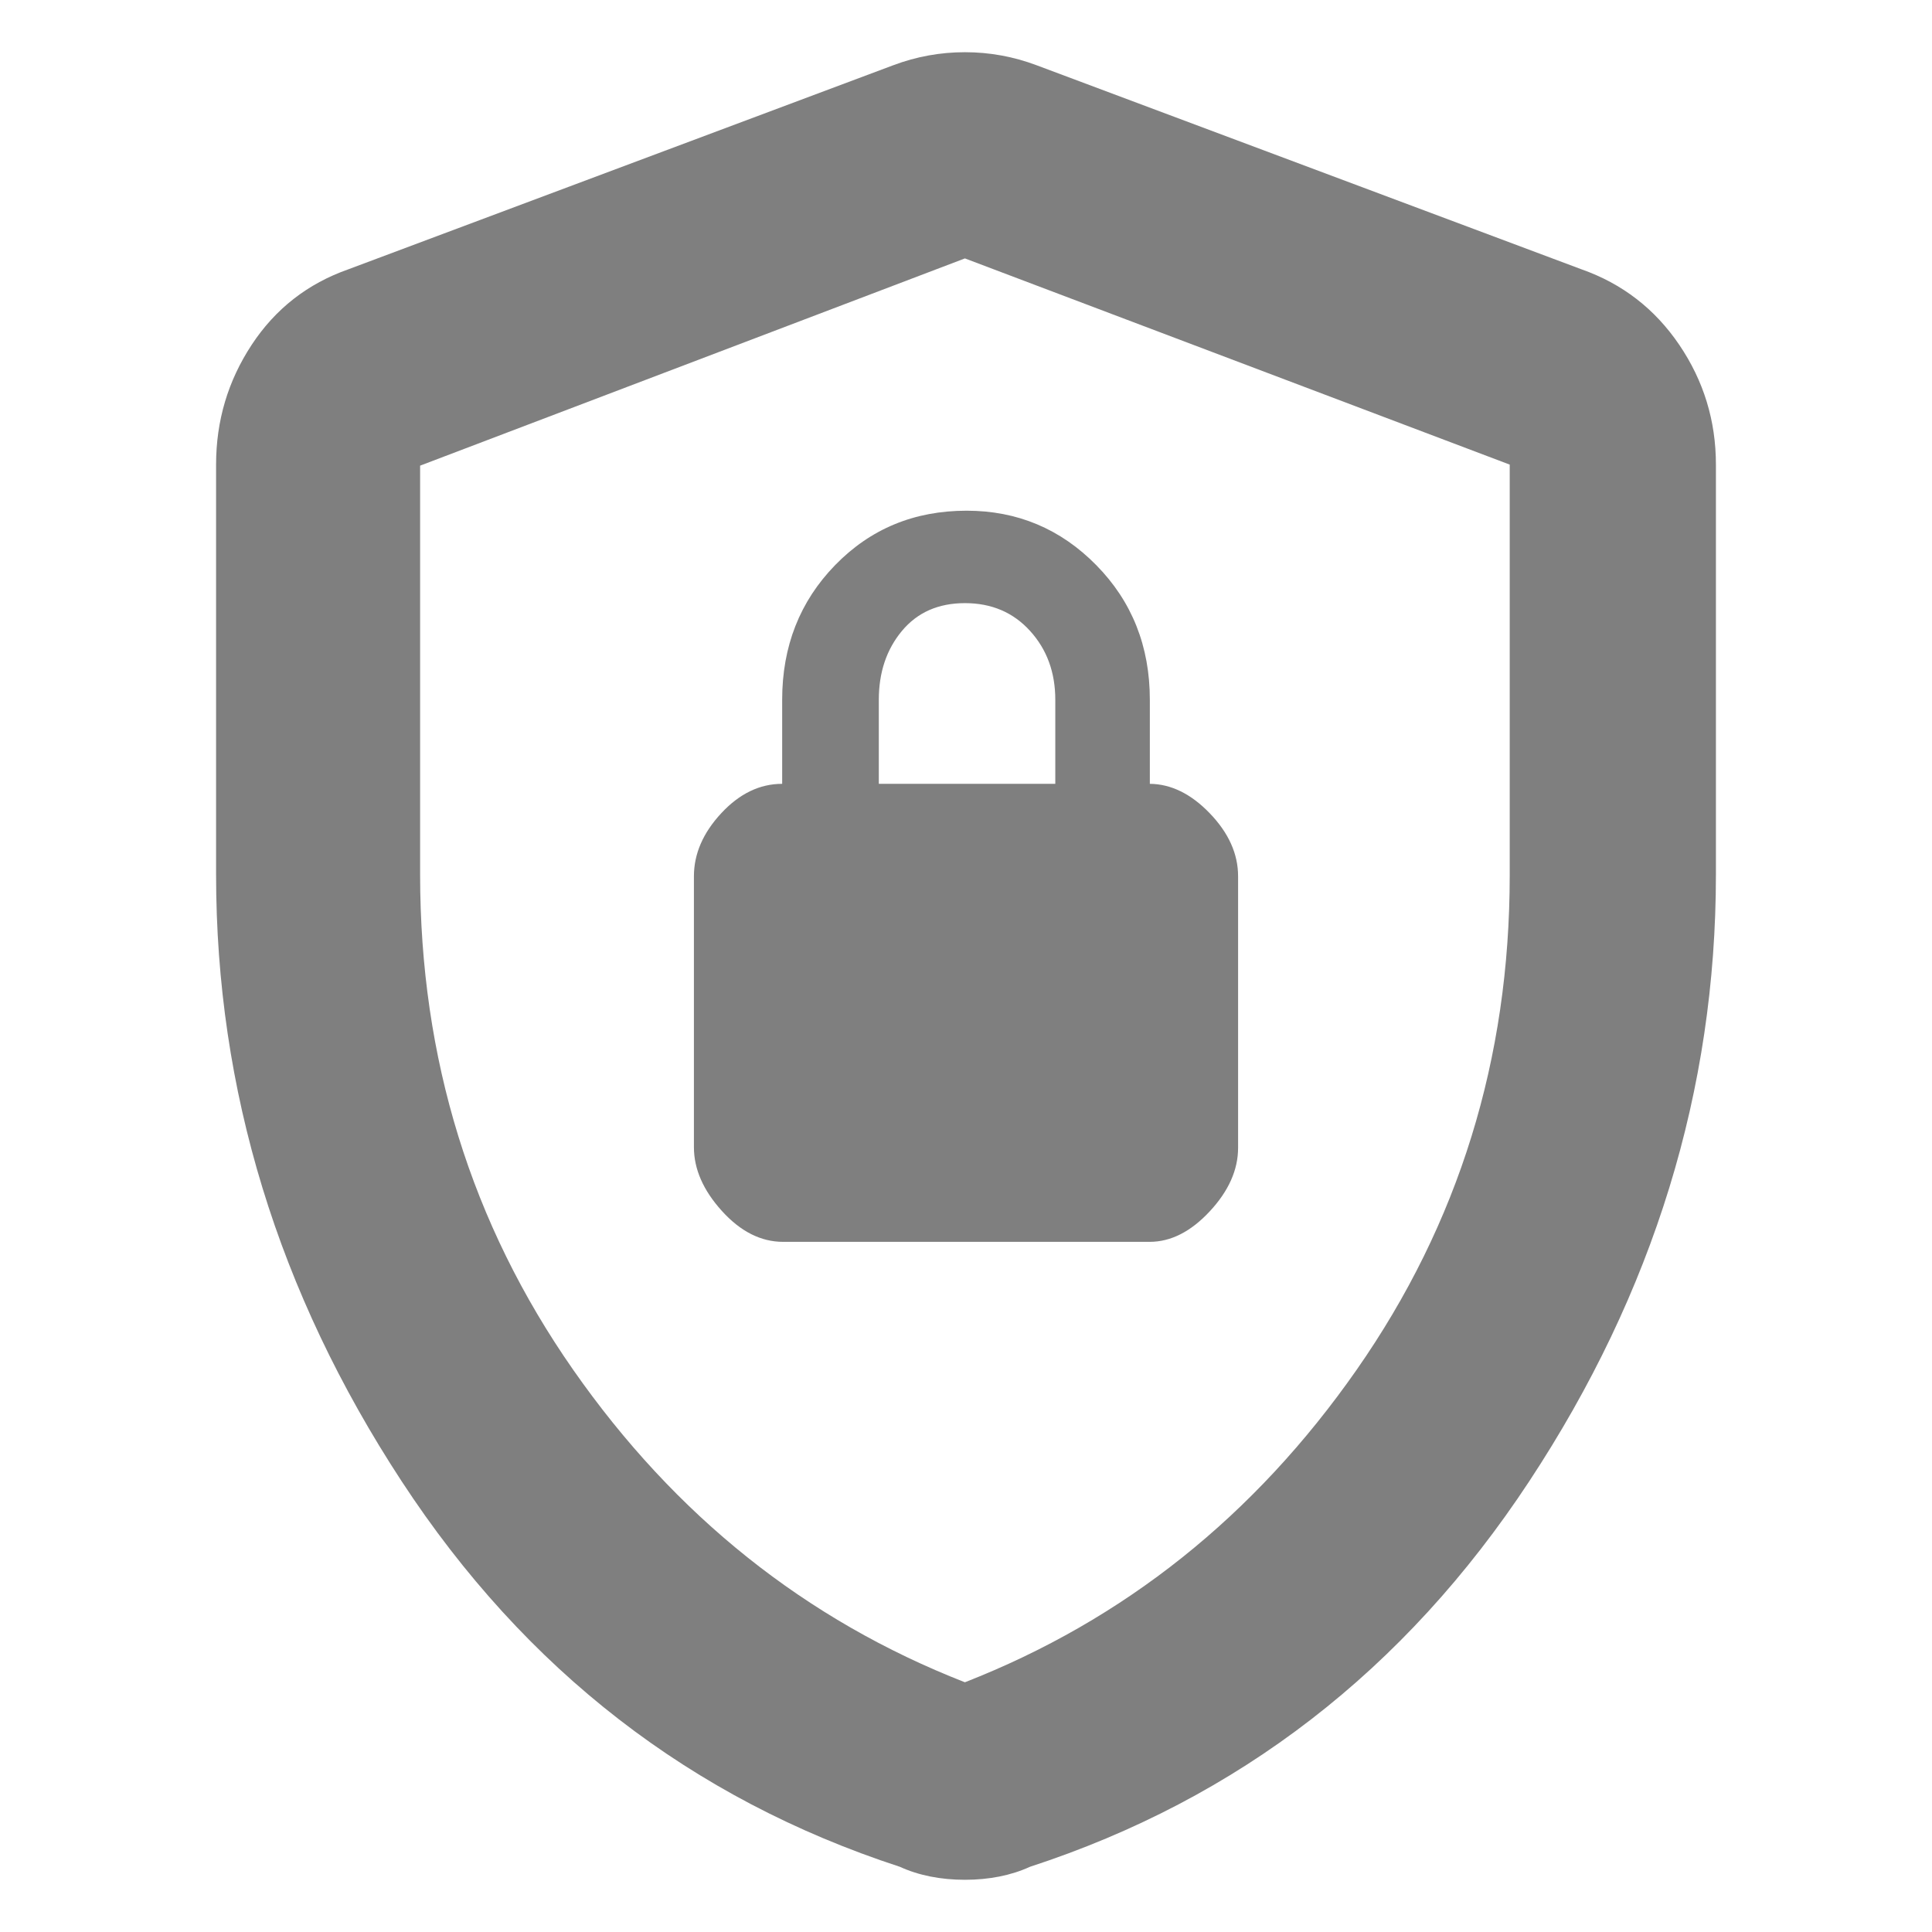 <svg clip-rule="evenodd" fill-rule="evenodd" stroke-linejoin="round" stroke-miterlimit="2" viewBox="0 0 250 250" xmlns="http://www.w3.org/2000/svg"><path fill="rgb(127, 127, 127)" d="m124.859 243.244c-1.558 0-3.044-.14-4.46-.421-1.415-.281-2.737-.702-3.966-1.264-26.963-8.8-48.449-25.428-64.458-49.882-16.009-24.452-24.014-50.62-24.014-78.504v-53.053c0-5.666 1.534-10.83 4.601-15.492 3.065-4.665 7.242-7.926 12.532-9.786l70.497-26.401c2.996-1.124 6.085-1.685 9.268-1.685s6.273.561 9.269 1.685l70.497 26.401c5.29 1.86 9.515 5.121 12.676 9.786 3.158 4.662 4.738 9.826 4.738 15.492v53.053c0 27.884-8.052 54.052-24.155 78.504-16.102 24.454-37.636 41.082-64.599 49.882-1.228.562-2.55.983-3.965 1.264-1.416.281-2.903.421-4.461.421zm0-25.559c20.597-8.051 37.496-21.533 50.697-40.444 13.2-18.912 19.801-40.23 19.801-63.956v-53.165l-70.498-26.682-70.497 26.817v52.901c0 23.812 6.601 45.173 19.801 64.085 13.201 18.911 30.1 32.393 50.696 40.444zm23.93-116.258c2.742.025 5.326 1.294 7.748 3.806 2.447 2.537 3.671 5.256 3.671 8.157v35.133c0 2.858-1.224 5.602-3.671 8.229-2.447 2.629-5.04 3.943-7.781 3.943h-47.419c-2.873 0-5.515-1.334-7.925-3.999-2.412-2.665-3.619-5.414-3.619-8.25v-35.056c0-2.901 1.179-5.62 3.535-8.157s4.985-3.806 7.884-3.806v-10.874c0-6.919 2.283-12.728 6.851-17.425 4.568-4.696 10.24-7.044 17.016-7.044 6.564 0 12.155 2.348 16.777 7.044 4.622 4.697 6.933 10.506 6.933 17.425zm-35.071 0h22.837v-10.874c0-3.545-1.087-6.514-3.262-8.91-2.175-2.398-4.985-3.598-8.428-3.598-3.444 0-6.162 1.2-8.157 3.598-1.993 2.396-2.99 5.365-2.99 8.91z"/></svg>